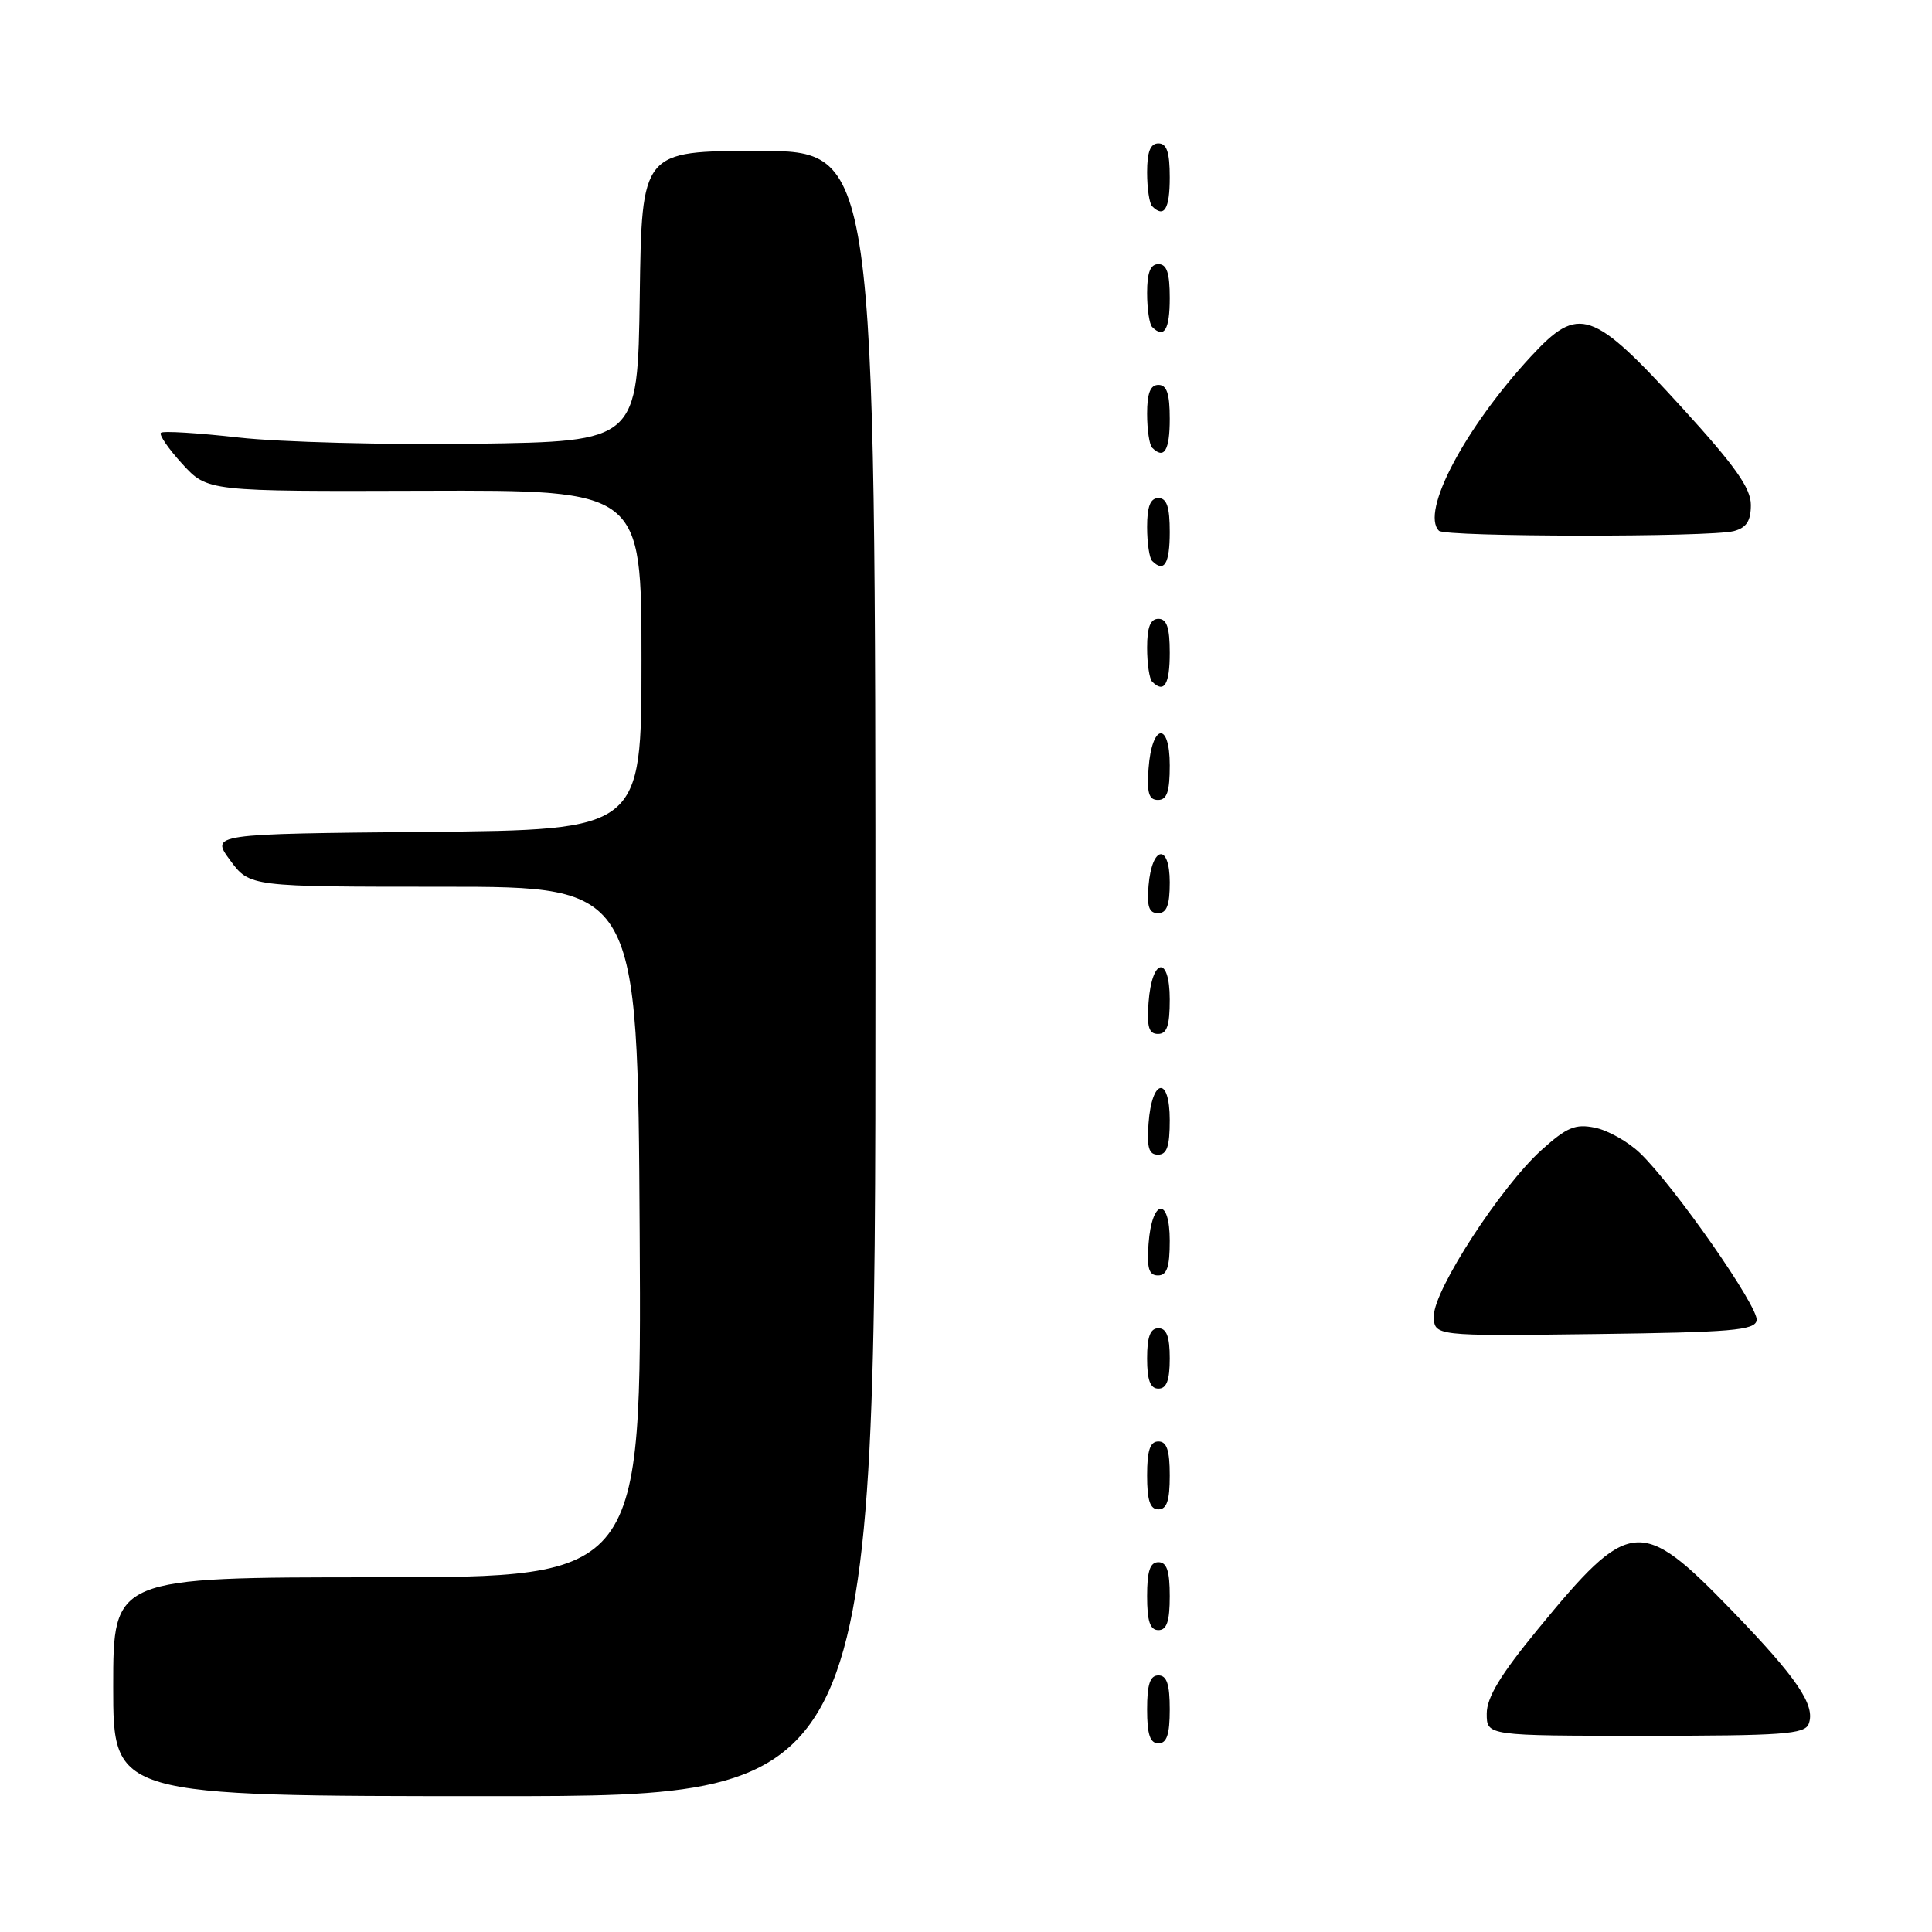 <?xml version="1.0" encoding="UTF-8" standalone="no"?>
<!DOCTYPE svg PUBLIC "-//W3C//DTD SVG 1.1//EN" "http://www.w3.org/Graphics/SVG/1.1/DTD/svg11.dtd" >
<svg xmlns="http://www.w3.org/2000/svg" xmlns:xlink="http://www.w3.org/1999/xlink" version="1.1" viewBox="0 0 256 256">
 <g >
 <path fill="currentColor"
d=" M 116.00 129.00 C 116.00 20.00 116.00 20.00 100.52 20.00 C 85.04 20.00 85.04 20.00 84.77 39.25 C 84.50 58.50 84.50 58.50 63.00 58.80 C 51.17 58.96 37.07 58.59 31.65 57.98 C 26.24 57.37 21.58 57.08 21.32 57.35 C 21.05 57.62 22.33 59.48 24.16 61.48 C 27.50 65.12 27.50 65.12 56.25 65.03 C 85.00 64.94 85.00 64.94 85.00 87.46 C 85.00 109.97 85.00 109.97 56.46 110.23 C 27.92 110.50 27.92 110.50 30.50 114.00 C 33.09 117.50 33.09 117.50 58.79 117.50 C 84.50 117.50 84.50 117.50 84.76 163.25 C 85.02 209.00 85.02 209.00 50.01 209.00 C 15.00 209.00 15.00 209.00 15.00 223.50 C 15.00 238.00 15.00 238.00 65.50 238.00 C 116.00 238.00 116.00 238.00 116.00 129.00 Z  M 155.00 226.50 C 155.00 223.17 154.61 222.00 153.50 222.00 C 152.39 222.00 152.00 223.17 152.00 226.50 C 152.00 229.83 152.39 231.00 153.50 231.00 C 154.61 231.00 155.00 229.83 155.00 226.50 Z  M 239.66 228.43 C 240.60 225.99 238.15 222.36 229.50 213.42 C 217.38 200.90 215.95 201.03 203.75 215.91 C 198.82 221.91 197.00 224.92 197.00 227.07 C 197.00 230.00 197.00 230.00 218.03 230.00 C 236.21 230.00 239.14 229.79 239.66 228.43 Z  M 155.00 211.50 C 155.00 208.17 154.61 207.00 153.50 207.00 C 152.39 207.00 152.00 208.17 152.00 211.50 C 152.00 214.83 152.39 216.00 153.50 216.00 C 154.61 216.00 155.00 214.83 155.00 211.50 Z  M 155.00 195.50 C 155.00 192.17 154.61 191.00 153.50 191.00 C 152.39 191.00 152.00 192.17 152.00 195.50 C 152.00 198.83 152.39 200.00 153.50 200.00 C 154.61 200.00 155.00 198.83 155.00 195.50 Z  M 155.00 180.00 C 155.00 177.11 154.58 176.00 153.50 176.00 C 152.42 176.00 152.00 177.11 152.00 180.00 C 152.00 182.89 152.42 184.00 153.50 184.00 C 154.58 184.00 155.00 182.89 155.00 180.00 Z  M 232.77 174.96 C 233.10 173.26 221.82 157.10 217.29 152.77 C 215.72 151.27 213.03 149.76 211.33 149.42 C 208.72 148.89 207.60 149.37 204.24 152.40 C 198.86 157.26 190.00 170.91 190.00 174.33 C 190.00 177.04 190.00 177.04 211.24 176.77 C 229.44 176.54 232.52 176.28 232.77 174.96 Z  M 155.00 164.42 C 155.00 158.51 152.63 158.86 152.19 164.83 C 151.95 168.07 152.23 169.00 153.44 169.00 C 154.63 169.00 155.00 167.90 155.00 164.42 Z  M 155.00 148.42 C 155.00 142.51 152.63 142.86 152.19 148.83 C 151.95 152.07 152.23 153.00 153.44 153.00 C 154.63 153.00 155.00 151.90 155.00 148.42 Z  M 155.00 132.42 C 155.00 126.51 152.63 126.86 152.19 132.83 C 151.95 136.07 152.23 137.00 153.44 137.00 C 154.63 137.00 155.00 135.90 155.00 132.42 Z  M 155.00 116.92 C 155.00 111.71 152.64 112.05 152.19 117.33 C 151.95 120.12 152.25 121.00 153.44 121.00 C 154.60 121.00 155.00 119.95 155.00 116.92 Z  M 155.00 101.42 C 155.00 95.51 152.63 95.86 152.19 101.83 C 151.95 105.07 152.23 106.00 153.44 106.00 C 154.63 106.00 155.00 104.90 155.00 101.42 Z  M 155.00 86.50 C 155.00 83.17 154.61 82.00 153.50 82.00 C 152.43 82.00 152.00 83.09 152.00 85.83 C 152.00 87.94 152.30 89.97 152.67 90.33 C 154.26 91.92 155.00 90.70 155.00 86.50 Z  M 155.00 70.50 C 155.00 67.17 154.61 66.00 153.50 66.00 C 152.43 66.00 152.00 67.09 152.00 69.83 C 152.00 71.94 152.30 73.97 152.67 74.33 C 154.26 75.92 155.00 74.70 155.00 70.50 Z  M 229.75 70.37 C 231.42 69.92 232.00 69.03 232.00 66.90 C 232.00 64.69 229.94 61.77 222.95 54.10 C 210.96 40.95 209.21 40.36 202.84 47.25 C 194.08 56.74 188.20 67.87 190.67 70.33 C 191.50 71.16 226.67 71.20 229.75 70.37 Z  M 155.00 55.50 C 155.00 52.17 154.61 51.00 153.50 51.00 C 152.43 51.00 152.00 52.09 152.00 54.83 C 152.00 56.94 152.30 58.97 152.67 59.33 C 154.26 60.92 155.00 59.70 155.00 55.50 Z  M 155.00 39.50 C 155.00 36.17 154.61 35.00 153.50 35.00 C 152.43 35.00 152.00 36.09 152.00 38.83 C 152.00 40.94 152.30 42.97 152.67 43.33 C 154.26 44.92 155.00 43.70 155.00 39.50 Z  M 155.00 23.50 C 155.00 20.17 154.61 19.00 153.50 19.00 C 152.43 19.00 152.00 20.09 152.00 22.83 C 152.00 24.94 152.30 26.97 152.67 27.33 C 154.26 28.92 155.00 27.70 155.00 23.50 Z "/>
</g>
</svg>